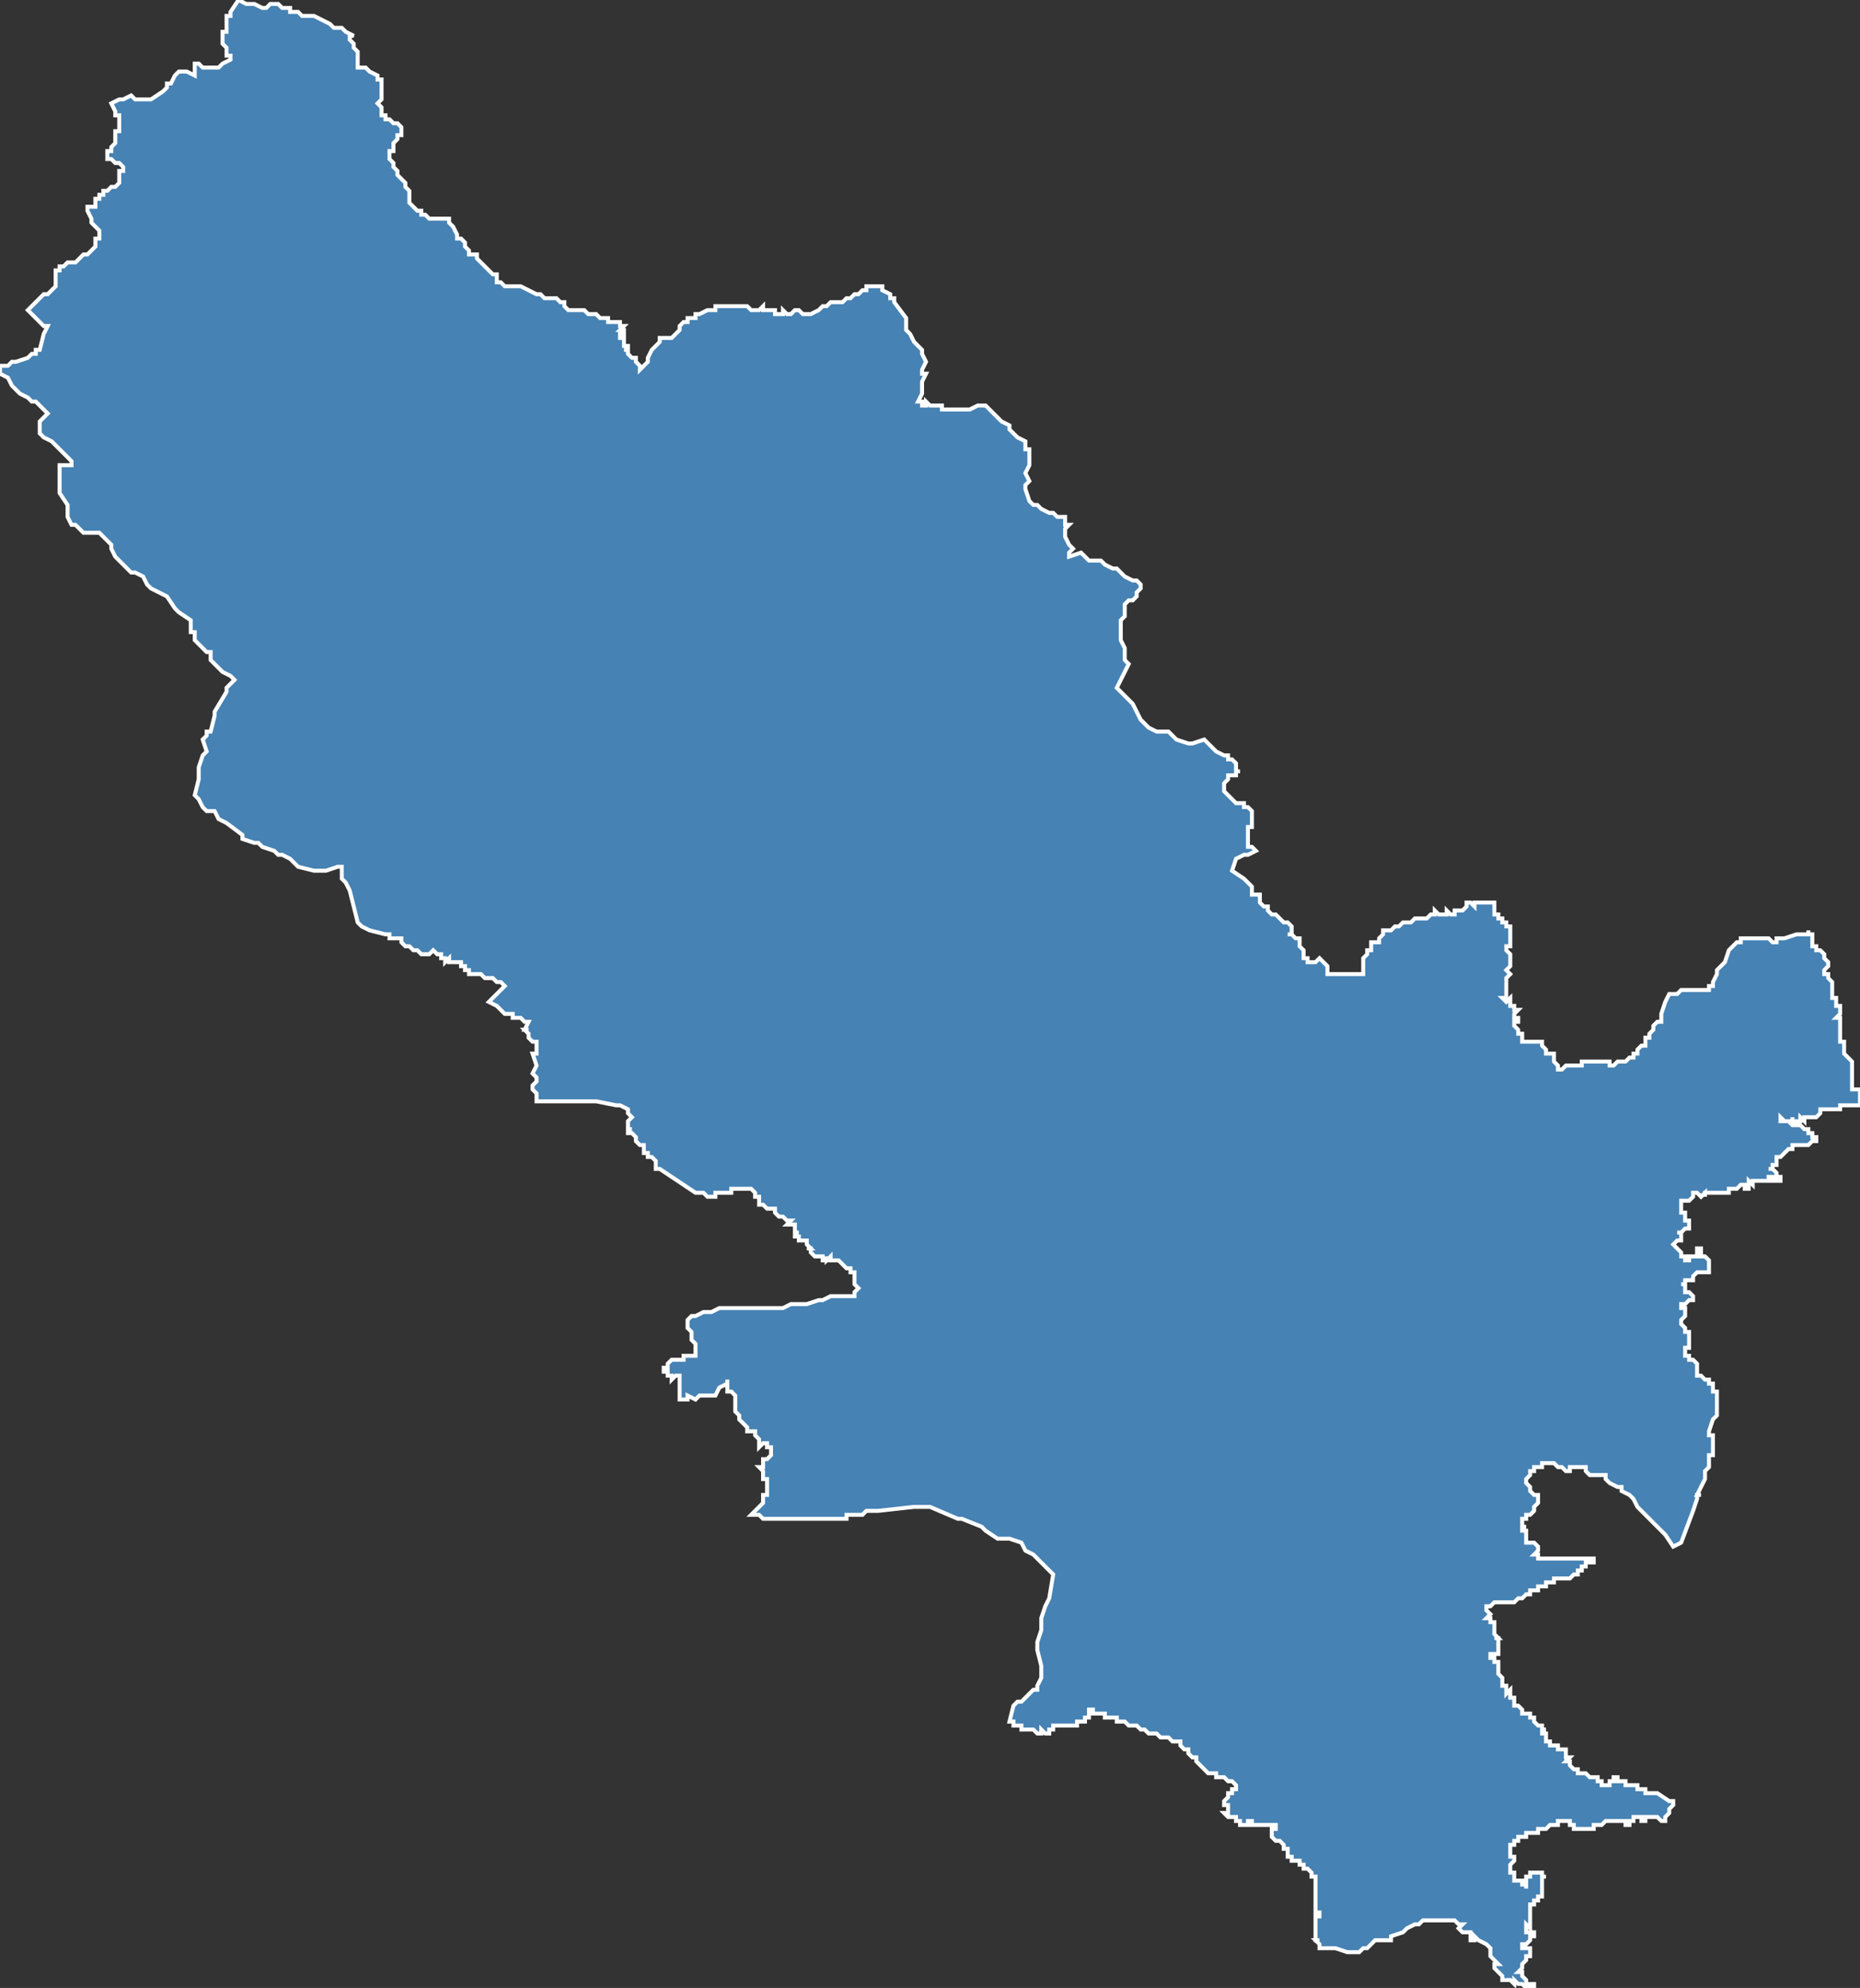 <?xml version="1.0" encoding="utf-8"?>
<svg version="1.1" id="svgmap" xmlns="http://www.w3.org/2000/svg" xmlns:xlink="http://www.w3.org/1999/xlink" x="0px" y="0px" width="100%" height="100%" viewBox="0 0 468 500">
<rect x="0" y="0" width="468" height="500" fill="#333333" stroke="none"/>
<polygon points="33,24 34,25 35,25 38,25 41,23 42,22 42,21 43,21 44,19 45,18 46,18 47,18 47,18 49,19 49,18 49,17 49,16 50,16 51,17 52,17 52,17 53,17 53,17 55,17 56,16 58,15 58,14 57,14 57,12 56,11 56,10 56,9 56,8 57,8 57,7 57,7 57,6 57,6 57,5 57,4 58,4 58,4 58,4 58,3 60,0 62,1 64,1 64,1 66,2 66,2 67,2 68,1 68,1 70,1 71,2 72,2 72,2 73,2 73,3 74,3 74,3 75,3 75,3 76,4 76,4 78,4 79,4 81,5 83,6 84,7 86,7 86,7 87,8 89,9 88,9 88,10 89,11 89,11 89,11 89,12 90,13 90,14 90,14 90,15 90,15 90,16 90,16 90,17 91,17 91,17 92,17 93,18 95,19 95,20 96,20 96,21 96,22 96,22 96,23 96,23 96,23 96,24 96,25 95,26 96,27 96,29 96,29 97,29 97,30 98,30 99,31 100,31 101,32 101,32 101,32 101,33 101,33 101,34 100,34 100,35 99,36 99,36 99,37 99,37 99,38 98,38 98,39 98,40 98,40 99,41 99,41 99,42 100,43 100,43 100,44 100,44 101,45 102,46 102,46 102,47 103,48 103,49 103,51 103,51 104,52 105,53 106,53 106,54 107,54 107,54 108,55 109,55 110,55 110,55 111,55 113,55 113,55 113,56 113,56 114,57 115,59 115,60 116,60 117,61 117,61 117,61 117,62 118,63 118,64 120,64 120,65 121,66 123,68 123,68 124,69 124,69 124,69 125,69 125,70 125,70 125,70 125,71 126,71 126,71 127,72 127,72 128,72 128,72 129,72 130,72 131,72 133,73 135,74 135,74 136,74 136,74 137,75 137,75 137,75 139,75 139,75 140,75 140,75 141,76 142,76 142,77 142,77 143,78 143,78 143,78 143,78 144,78 146,78 146,78 146,78 147,78 148,79 149,79 150,79 151,80 152,80 152,80 153,80 153,80 153,81 154,81 154,81 155,81 156,81 156,81 156,82 157,82 157,82 156,83 156,83 157,83 157,84 157,84 156,84 156,85 157,85 157,85 157,86 157,87 157,87 158,87 158,88 157,88 157,88 157,88 158,88 158,89 158,89 158,89 158,89 159,90 160,90 160,91 160,91 161,92 161,93 162,92 163,91 163,90 164,88 165,87 166,86 166,85 167,85 167,85 167,85 167,85 168,85 168,85 168,85 169,85 169,85 170,84 170,84 170,84 171,83 171,83 171,82 171,82 172,81 172,81 173,81 173,80 174,80 175,80 175,79 176,79 176,79 178,78 178,78 179,78 180,78 180,77 181,77 181,77 182,77 183,77 183,77 184,77 185,77 185,77 186,77 186,77 187,77 187,77 188,77 188,77 188,77 188,77 189,78 190,78 190,78 191,78 191,78 192,77 192,77 192,78 193,78 193,78 194,78 195,78 195,78 195,79 195,79 196,79 197,79 197,79 197,78 198,79 199,79 199,79 199,79 200,78 200,78 200,78 201,78 201,78 201,78 201,78 202,79 202,79 202,79 203,79 203,79 203,79 204,79 204,79 204,79 206,78 207,77 208,77 208,77 208,77 209,76 211,76 211,76 212,76 213,75 214,75 214,75 215,74 215,74 215,74 216,74 216,74 217,73 218,73 218,73 218,73 218,72 219,72 220,72 220,72 221,72 222,72 222,72 222,72 222,73 222,73 224,74 224,75 225,75 225,76 228,80 228,80 228,81 228,82 228,83 229,84 229,84 230,86 231,87 232,88 232,89 232,89 233,91 232,93 232,94 233,94 233,94 232,96 232,96 232,97 232,97 232,97 232,98 232,98 232,99 231,101 231,101 232,101 232,102 233,102 233,102 233,101 234,102 237,102 237,103 238,103 239,103 240,103 241,103 242,103 243,103 243,103 244,103 246,102 248,102 250,104 251,105 252,106 252,106 254,107 254,108 255,109 256,110 256,110 258,111 258,112 258,113 259,113 259,113 259,114 259,116 259,117 258,119 259,121 259,121 258,122 258,123 259,126 260,127 260,127 261,127 262,128 264,129 265,129 266,130 266,130 267,130 267,130 268,130 268,130 268,131 268,132 269,132 269,132 268,133 268,134 268,134 268,135 269,137 270,138 270,138 269,139 269,139 269,140 272,139 272,139 273,140 274,141 276,141 276,141 277,141 278,142 278,142 280,143 281,143 283,145 283,145 285,146 286,146 287,147 287,147 287,148 286,149 286,149 286,150 286,150 286,150 285,151 284,151 283,152 283,153 283,153 283,154 283,155 282,156 282,158 282,160 282,161 283,163 283,166 284,167 283,169 281,173 282,174 283,175 283,175 285,177 287,181 288,182 289,183 291,184 294,184 295,185 296,186 299,187 300,187 303,186 303,186 304,187 304,187 305,188 305,188 306,189 306,189 306,189 308,190 309,190 309,191 310,191 311,192 311,192 311,194 312,194 311,194 311,195 310,195 310,195 309,195 309,196 309,196 308,197 308,198 308,199 309,200 310,201 310,201 310,201 310,201 311,202 312,202 312,202 313,202 313,203 313,203 314,203 315,204 315,204 315,204 315,205 315,205 315,205 315,206 315,207 315,207 315,207 315,208 314,208 314,209 314,209 314,209 314,209 314,210 314,210 314,210 314,210 314,211 314,211 314,212 314,213 314,213 315,213 316,214 314,215 313,215 311,216 310,219 313,221 315,223 315,223 315,224 315,224 315,225 316,225 316,225 317,225 317,226 317,226 317,227 317,227 318,228 318,228 318,228 319,228 319,228 319,229 319,229 319,229 320,230 321,230 321,230 322,231 322,231 323,232 323,232 323,232 324,232 325,233 325,233 325,234 325,234 325,235 324,235 324,235 325,235 325,235 326,236 327,236 327,237 327,238 328,239 328,240 328,240 328,240 328,241 328,241 329,241 329,242 329,242 330,242 330,242 330,242 331,242 332,241 332,241 333,242 334,243 334,245 338,245 339,245 341,245 341,245 342,245 343,245 343,245 343,245 343,244 343,244 343,243 343,243 343,241 343,241 344,240 344,240 344,240 344,240 344,239 344,239 345,239 345,238 345,238 345,238 345,237 346,237 346,237 347,237 347,236 347,236 348,235 348,235 348,235 348,234 348,234 349,234 349,234 349,234 350,234 350,234 351,233 351,233 351,233 351,233 352,233 352,233 353,232 354,232 354,232 355,232 356,231 357,231 358,231 359,231 360,230 360,230 360,230 360,230 360,230 360,230 361,230 361,229 362,230 362,230 363,230 364,230 364,229 364,229 365,230 366,230 366,230 366,229 367,229 367,229 367,229 367,229 368,229 368,229 369,228 369,228 369,227 370,227 371,228 371,227 371,227 372,227 375,227 375,227 375,227 376,227 376,227 376,227 376,228 376,228 376,229 376,229 376,230 376,230 377,230 377,230 377,231 378,231 378,231 378,231 378,231 378,231 378,232 379,232 379,232 379,233 380,233 380,234 380,235 380,236 380,237 380,237 380,238 379,238 379,239 379,239 379,239 380,240 380,241 380,242 380,242 380,242 380,243 380,243 379,244 379,244 379,244 380,245 380,245 379,246 379,247 379,247 379,247 379,248 379,248 379,249 379,250 379,250 379,251 378,251 379,252 379,252 380,251 380,252 380,252 380,253 380,253 381,253 381,254 382,254 382,254 382,254 381,255 381,255 381,256 382,256 382,257 382,257 381,257 381,257 381,258 381,258 381,258 382,259 382,260 383,260 383,261 383,261 383,261 383,262 383,262 384,262 385,262 386,262 387,262 387,262 388,262 388,263 388,263 389,264 389,264 389,265 389,265 390,265 390,265 390,265 391,265 391,265 391,266 391,266 391,267 392,268 392,269 392,269 393,269 393,269 393,269 394,268 394,268 394,268 394,268 395,268 395,268 395,268 395,268 396,268 396,268 396,268 396,268 397,268 397,268 397,268 397,268 398,268 398,267 398,267 398,267 398,267 399,267 399,267 400,267 400,267 400,267 401,267 401,267 401,267 401,267 402,267 402,267 402,267 403,267 403,267 403,267 404,267 404,267 405,267 405,268 406,268 407,267 408,267 409,267 409,267 409,267 410,266 410,266 410,266 411,266 411,265 412,265 412,264 412,264 412,264 412,264 413,263 413,263 414,263 414,262 414,262 414,261 415,261 415,261 415,260 416,259 416,258 417,257 418,257 418,256 418,255 418,255 419,252 420,250 422,250 423,249 426,249 427,249 427,249 428,249 430,249 430,248 431,248 431,247 431,247 432,245 432,244 434,242 435,239 436,238 437,237 437,237 438,237 438,236 439,236 441,236 441,236 443,236 445,236 445,236 446,237 447,237 447,237 447,236 449,236 452,235 453,235 455,235 455,235 455,234 455,235 455,235 456,235 456,235 456,236 456,236 456,237 456,238 456,238 456,238 456,238 457,238 457,238 457,238 457,239 458,239 458,239 458,239 458,239 458,239 458,239 458,239 459,240 459,241 459,241 459,241 459,241 460,242 460,242 460,242 460,243 459,244 459,244 459,244 459,244 459,244 459,245 459,245 460,245 460,245 460,245 460,245 460,246 461,247 461,247 461,247 461,247 461,248 461,248 461,249 461,249 461,250 461,250 461,251 462,251 462,251 462,252 462,252 462,252 462,252 462,252 462,253 462,253 462,253 463,253 463,253 463,253 463,253 463,253 463,254 463,254 463,254 463,254 463,254 463,255 463,255 463,255 462,256 462,256 463,256 463,257 463,257 463,257 463,257 463,257 463,258 463,258 463,259 463,259 463,259 463,259 463,260 463,260 463,260 463,260 463,261 463,261 463,261 463,261 463,262 464,262 464,262 464,263 464,263 464,263 464,263 464,263 464,263 464,263 464,264 464,264 464,264 464,265 464,265 465,266 465,266 466,267 466,267 466,267 466,268 466,268 466,269 466,269 466,270 466,270 466,270 466,271 466,271 466,271 466,271 466,271 466,272 466,272 466,272 466,273 466,274 467,274 467,274 467,274 467,274 467,274 468,274 468,275 468,275 468,275 468,276 468,276 468,276 468,277 468,277 468,277 468,277 468,277 468,277 468,277 468,278 467,278 467,278 467,278 466,278 466,278 465,278 465,278 465,278 464,278 464,278 463,278 463,278 463,279 462,279 462,279 461,279 461,279 460,279 460,279 460,279 460,279 459,279 459,279 459,279 459,279 459,279 459,279 458,279 458,279 458,279 458,280 458,280 458,280 458,280 458,280 458,280 457,281 457,281 457,281 457,281 457,281 457,281 457,281 457,281 457,281 456,281 456,281 456,281 455,281 455,281 455,281 455,281 455,281 455,281 455,281 455,281 454,281 454,281 454,281 454,281 454,281 454,281 454,281 454,281 454,281 454,282 454,282 453,281 453,281 453,281 453,281 453,282 452,282 452,282 452,282 452,282 452,282 452,282 451,282 451,282 451,282 451,282 451,282 451,282 451,282 451,281 451,281 451,282 451,282 450,282 450,282 450,282 450,282 450,282 450,282 450,282 450,282 449,282 449,282 449,282 449,282 449,282 449,282 449,282 448,281 448,281 448,281 448,281 448,281 448,281 448,282 449,282 449,282 450,282 450,282 450,282 451,283 451,283 451,283 453,283 454,284 454,284 454,284 455,284 455,285 456,285 456,285 456,286 457,286 457,287 457,287 457,287 457,287 457,287 457,287 457,287 457,287 456,287 456,287 456,287 456,287 455,288 455,288 455,288 454,288 454,288 454,288 453,288 453,288 453,288 453,288 452,288 452,288 452,288 451,288 451,288 451,288 451,288 451,288 451,288 451,289 451,289 451,289 450,289 448,291 447,291 447,292 447,292 447,292 447,292 447,292 447,292 447,292 447,293 446,293 446,293 446,293 446,293 446,293 446,293 446,293 446,293 446,293 446,293 446,294 445,294 445,294 445,294 445,294 446,294 446,294 446,294 446,294 446,294 447,295 447,295 447,295 447,295 447,295 447,295 447,296 447,296 448,296 448,296 448,296 448,297 448,297 448,297 448,297 447,297 447,297 447,297 447,297 447,297 446,297 446,297 446,297 446,297 446,296 446,296 446,296 445,296 445,296 445,296 445,297 444,297 444,297 443,297 443,297 442,297 442,297 442,297 442,297 442,297 442,297 441,297 441,297 441,297 441,298 441,298 441,298 440,297 440,297 440,297 440,297 440,297 440,297 440,297 440,297 440,297 440,297 440,298 440,298 440,298 440,298 440,298 440,298 440,298 440,298 440,298 440,298 440,299 440,299 440,299 440,299 440,299 439,299 439,299 439,299 439,299 439,298 439,298 439,298 439,298 439,298 438,298 438,298 438,298 437,299 437,299 437,299 437,299 437,299 436,299 436,299 436,299 435,299 435,299 435,299 435,299 435,299 435,299 435,300 435,300 435,300 435,300 435,300 435,300 435,300 434,300 434,300 434,300 434,300 434,300 434,300 434,300 434,300 434,300 433,300 433,300 433,300 433,300 433,300 433,300 433,300 432,300 432,300 432,300 432,300 431,300 431,300 431,300 431,300 430,300 430,300 430,300 430,300 429,300 429,300 429,301 429,300 428,301 427,300 427,300 427,300 427,300 426,300 426,300 426,300 426,301 426,301 426,301 426,301 426,301 426,301 426,301 426,301 426,301 426,301 425,302 425,302 424,302 423,302 423,302 423,302 423,302 423,303 423,303 423,303 423,304 423,304 423,304 423,305 423,305 423,305 423,305 424,305 424,305 424,306 424,306 424,307 424,307 424,307 425,307 425,307 425,307 425,307 425,308 425,308 425,308 425,308 425,309 425,309 425,309 425,309 425,309 424,309 424,309 423,310 423,310 422,310 423,310 423,311 423,311 423,311 423,311 423,311 423,312 423,312 423,312 423,312 423,312 422,312 422,312 422,312 421,313 421,313 421,313 422,314 422,314 422,314 423,315 423,315 423,315 423,315 423,316 423,316 423,316 423,316 424,316 424,316 424,317 424,317 425,317 425,317 425,316 425,316 426,316 426,316 427,316 427,315 427,315 427,315 427,314 428,314 428,315 428,315 428,315 428,315 428,316 429,316 429,316 429,316 430,317 430,317 430,317 430,318 430,318 430,319 430,319 430,319 430,319 430,319 430,320 430,320 430,320 429,320 429,320 428,320 428,320 427,320 427,320 427,320 427,320 426,321 426,321 426,321 426,321 426,321 426,322 425,322 425,322 425,322 425,322 425,322 425,322 425,322 425,322 424,322 424,322 424,322 424,322 424,322 424,322 424,323 423,323 423,323 424,323 424,323 424,324 424,324 424,324 424,325 425,325 425,325 425,325 426,326 426,326 426,326 426,326 426,326 426,327 426,327 425,327 425,327 425,327 424,328 424,328 424,328 424,328 424,328 424,328 423,328 423,329 424,329 424,329 424,331 424,331 424,331 424,331 424,331 423,332 423,332 423,332 423,333 423,333 423,333 424,334 424,334 424,335 424,335 424,335 425,335 425,336 425,336 425,337 425,337 425,337 425,338 425,338 425,338 425,339 424,339 424,340 424,340 424,340 424,341 424,341 425,341 425,341 425,341 425,341 425,342 425,342 426,342 427,343 427,343 427,343 427,343 427,343 427,344 427,344 427,344 427,345 427,345 427,345 427,345 427,346 427,346 427,346 428,346 428,346 429,347 430,347 430,348 431,348 431,348 431,348 431,350 432,350 432,350 432,351 432,352 432,352 432,353 432,354 432,354 432,354 432,356 431,357 431,357 431,357 430,360 430,361 431,361 431,361 431,362 431,363 431,366 430,366 430,367 430,367 430,367 430,368 430,368 430,369 430,369 430,369 429,370 429,372 428,374 427,376 428,376 427,376 427,377 426,380 423,388 421,389 421,389 419,386 416,383 415,382 413,380 412,379 412,379 411,377 411,377 410,376 408,375 408,375 408,374 407,374 405,373 405,373 404,372 404,372 404,372 404,371 403,371 403,371 401,371 401,371 400,371 400,371 399,370 399,370 399,370 399,369 398,369 398,369 397,369 397,369 397,369 396,369 396,369 395,369 395,370 394,370 394,370 393,369 392,369 391,368 390,368 390,368 389,368 389,368 388,368 388,369 388,369 387,369 386,369 386,370 385,370 385,370 385,371 384,372 384,372 384,372 384,373 384,373 384,373 384,373 384,373 385,374 385,374 385,375 385,375 385,375 386,376 386,376 386,376 386,376 386,376 386,376 387,376 387,376 387,377 387,377 387,377 387,377 387,377 387,378 387,378 387,378 387,378 386,379 386,379 386,379 386,379 386,379 386,379 386,380 386,380 386,380 386,380 386,380 385,381 385,381 385,381 385,381 385,381 385,381 385,381 384,381 384,381 384,381 384,381 384,381 384,381 384,382 383,382 383,382 383,382 383,382 383,382 383,382 383,383 383,384 384,384 383,384 383,385 383,385 383,385 384,385 384,385 384,385 384,385 384,385 384,385 384,385 384,386 384,386 384,386 384,386 384,386 384,387 384,387 384,388 385,388 385,388 385,388 385,388 385,388 385,388 385,388 386,388 387,389 387,389 387,389 387,389 387,390 387,390 387,390 386,391 386,391 386,391 386,391 386,391 387,391 387,392 387,392 387,392 388,392 388,392 388,392 389,392 389,392 390,392 390,392 390,392 390,392 390,392 391,392 391,392 391,392 391,392 392,392 392,392 392,392 392,392 393,392 393,392 394,392 394,392 394,392 394,392 394,392 394,392 395,392 395,392 395,392 395,392 396,392 396,392 396,392 397,392 397,392 397,392 399,392 399,392 399,392 399,392 400,392 400,392 400,392 400,392 401,392 401,392 401,392 401,392 401,392 401,393 400,393 399,393 399,393 399,393 399,393 399,394 399,394 399,394 398,394 398,394 398,394 398,394 398,395 398,395 398,395 398,395 398,395 398,395 397,395 397,395 397,396 396,396 396,396 396,396 396,396 396,396 396,396 395,397 394,397 394,397 394,397 394,397 393,397 393,397 393,397 392,397 392,397 392,397 392,397 392,397 391,397 391,397 391,398 391,398 390,398 390,398 389,398 389,398 389,398 389,398 389,398 389,399 389,399 388,399 388,399 388,399 388,399 387,399 387,399 387,400 386,400 386,400 386,400 386,400 385,400 385,401 385,401 384,401 384,401 384,401 383,402 383,402 383,402 383,402 383,402 383,402 383,402 382,402 381,403 381,403 381,403 381,403 381,403 380,403 380,403 380,403 380,403 379,403 379,403 379,403 379,403 378,403 378,403 378,403 377,403 377,403 377,403 377,403 377,403 376,403 376,403 376,403 376,403 376,403 375,404 375,404 375,404 375,404 375,404 375,404 374,404 374,405 374,405 374,405 374,405 374,405 374,405 375,406 375,406 375,406 374,407 375,407 375,407 375,407 375,408 375,408 375,408 375,408 375,408 375,408 376,408 376,408 376,408 376,409 376,409 376,409 376,410 376,410 376,411 377,412 377,412 376,412 376,412 376,412 377,412 377,413 377,413 377,413 377,413 377,413 377,413 377,414 377,414 377,414 377,414 377,414 377,414 377,414 377,414 377,414 377,414 377,414 377,414 377,414 377,415 377,415 377,415 377,415 377,415 377,415 377,415 377,416 377,416 377,416 377,416 377,416 377,416 376,416 376,416 376,416 376,416 376,416 376,416 376,416 376,416 376,416 376,416 375,416 375,416 375,416 375,416 375,416 375,416 375,416 375,417 375,417 376,417 376,417 376,417 376,417 376,417 376,417 376,417 376,417 376,418 376,418 376,418 377,418 377,418 377,418 377,418 377,418 377,418 377,419 377,419 377,419 377,419 377,419 377,419 377,419 377,420 377,420 377,420 377,420 377,420 377,420 377,420 377,421 377,421 377,421 377,421 377,421 377,421 377,421 377,421 377,421 377,421 377,421 378,422 378,422 378,422 378,422 378,422 378,422 378,422 378,423 378,423 378,423 378,423 378,423 378,424 378,424 378,424 378,424 378,424 378,424 378,424 378,424 378,424 378,424 378,424 378,424 378,424 378,424 379,424 379,424 379,425 379,425 379,425 379,425 379,425 379,425 379,425 379,425 379,426 380,425 380,425 380,425 380,425 380,425 380,425 380,425 380,426 380,426 380,426 380,426 380,426 380,426 380,426 380,426 380,426 380,426 380,427 380,427 380,427 380,427 380,427 380,427 380,427 380,427 380,427 380,427 380,427 380,427 381,427 381,428 381,428 381,428 381,428 381,428 381,429 381,429 381,429 381,429 381,429 382,429 382,429 382,429 382,429 382,429 382,429 383,430 383,430 383,430 383,430 383,430 383,430 383,430 383,430 383,431 383,431 383,431 384,431 384,431 384,431 384,431 384,431 384,431 384,431 384,431 385,431 385,431 385,431 385,431 385,432 385,432 385,432 385,432 385,432 385,432 386,432 386,433 386,433 386,433 386,433 386,433 386,433 387,434 387,434 387,434 387,434 387,434 387,434 387,434 387,434 387,434 387,434 387,434 387,434 388,434 388,435 388,435 388,435 389,435 389,435 388,435 388,435 388,436 388,436 388,436 389,436 389,436 389,437 389,437 389,437 389,437 389,437 389,438 389,438 390,438 390,438 390,438 390,438 390,438 390,438 390,438 390,439 391,439 391,439 391,439 391,439 391,439 391,439 392,439 392,439 392,439 392,439 392,439 392,439 392,439 392,440 393,440 393,440 393,440 393,440 393,440 393,440 393,440 394,440 394,440 394,440 394,440 394,440 394,440 394,441 394,441 394,441 394,441 394,441 394,441 394,442 394,442 394,442 394,442 395,442 395,442 394,443 395,443 395,443 395,444 395,444 395,444 395,444 395,444 396,445 396,445 396,445 396,445 396,445 396,445 396,445 397,445 397,445 397,446 397,446 397,446 397,446 398,446 398,446 398,446 398,446 398,446 398,446 399,446 399,446 399,446 399,446 399,446 400,447 400,447 400,447 400,447 400,447 400,447 401,447 401,447 401,447 401,447 402,447 402,448 402,448 402,448 402,448 402,448 402,448 403,448 403,448 403,448 403,448 403,449 404,449 404,449 404,449 404,449 404,449 404,449 404,449 405,449 405,449 405,449 405,449 405,449 405,448 405,448 405,448 405,448 406,448 406,448 406,448 406,447 406,447 406,447 407,447 407,447 407,448 407,448 407,448 407,448 408,448 408,448 408,448 408,448 408,448 409,448 409,448 409,448 409,448 409,448 409,448 409,448 409,448 409,449 410,449 410,449 410,449 410,449 410,449 411,449 411,449 411,449 411,449 411,449 411,449 411,449 412,449 412,449 412,449 412,449 412,449 412,449 412,450 412,450 412,450 412,450 413,450 413,450 413,450 413,450 413,450 413,450 414,450 414,450 414,450 414,450 414,450 414,450 414,451 415,451 415,451 415,451 415,451 415,451 415,451 415,451 416,451 416,451 416,451 416,451 416,451 416,451 416,451 417,451 420,453 420,453 421,453 421,453 421,453 421,454 421,454 420,455 420,455 420,455 420,456 419,457 419,458 419,458 418,458 417,457 417,457 415,457 415,457 415,457 414,457 414,457 414,457 414,457 414,458 413,458 413,458 413,458 413,458 413,458 413,458 413,457 413,457 412,457 412,457 412,457 412,457 411,457 411,457 411,458 411,458 411,458 411,458 411,458 411,458 411,458 411,458 411,458 411,458 410,458 410,458 410,459 410,459 410,459 410,459 409,459 409,459 409,459 409,459 409,458 409,458 409,458 409,458 409,458 409,458 409,458 409,458 408,458 408,458 408,458 408,458 408,458 407,458 407,458 407,458 407,458 407,458 407,458 407,458 407,458 406,458 406,458 406,458 406,458 405,458 405,458 405,458 404,458 404,458 404,458 404,458 404,458 404,458 404,458 403,459 403,459 403,459 403,459 403,459 403,459 403,459 403,459 402,459 402,459 402,459 402,459 402,459 402,459 402,459 402,459 402,459 402,459 402,459 401,459 401,459 401,459 401,459 401,459 401,460 401,460 401,460 401,460 400,460 400,460 400,460 400,460 400,460 400,460 400,460 400,460 399,460 399,460 399,460 399,460 399,460 399,460 399,460 399,460 398,460 398,460 398,460 398,460 398,460 398,460 398,460 397,460 397,460 397,460 397,460 397,460 396,460 396,460 396,460 396,460 396,459 396,459 396,459 396,459 395,459 395,459 395,459 395,459 395,458 395,458 395,458 395,458 394,458 394,458 394,458 394,458 394,458 394,458 394,458 394,458 394,458 393,458 393,458 393,458 393,458 393,458 393,458 392,458 392,458 392,459 392,459 391,459 391,459 390,459 390,459 390,459 389,460 389,460 389,460 388,460 388,460 388,460 388,460 387,460 387,460 387,460 387,460 387,461 387,461 387,461 387,461 387,461 386,461 386,461 386,461 386,461 386,461 386,461 385,461 385,461 385,461 385,461 385,461 385,461 385,461 385,461 385,461 384,461 384,461 384,461 384,461 384,461 384,462 383,462 383,462 383,462 383,462 383,462 383,462 382,462 382,462 382,462 382,463 382,463 382,463 382,463 382,463 382,463 381,463 381,463 381,463 381,463 381,463 381,463 381,463 381,463 381,464 381,464 381,464 380,464 380,464 380,464 380,464 380,464 380,464 380,464 380,465 380,465 380,465 380,465 380,466 380,466 380,466 380,467 380,467 381,467 381,468 381,468 380,469 380,470 380,471 380,471 380,471 381,471 381,472 381,472 381,472 381,473 381,473 381,473 382,473 383,473 383,474 383,474 383,474 384,474 384,475 384,474 384,474 384,474 384,473 384,473 384,473 384,473 384,472 384,472 384,472 384,472 385,472 385,471 385,471 385,471 385,471 386,471 387,471 388,471 388,471 388,471 388,472 388,472 389,472 389,472 388,472 388,473 388,473 388,473 388,473 388,474 388,474 388,474 388,475 388,475 388,475 388,475 388,475 388,476 388,476 388,476 388,476 388,476 388,476 388,476 388,477 388,477 387,477 387,477 387,477 387,477 387,478 387,478 387,478 387,478 387,478 386,478 386,478 386,478 386,478 386,478 386,478 386,478 386,478 386,478 386,478 386,478 386,479 385,479 385,479 385,479 385,479 385,479 385,479 385,480 385,480 385,480 385,480 385,480 385,481 385,481 385,481 385,481 385,481 385,481 385,481 385,482 385,482 385,482 385,482 385,483 385,483 385,483 385,485 385,485 384,484 384,485 384,485 384,486 384,486 385,486 385,486 386,486 386,486 386,487 386,487 385,487 385,488 385,488 384,489 384,489 384,489 383,489 383,489 383,490 385,490 385,490 385,491 385,491 385,491 385,492 384,492 384,492 384,492 384,493 384,493 384,493 384,493 383,494 383,494 383,494 383,494 383,495 383,495 383,495 383,495 383,495 383,495 383,495 383,495 383,495 382,496 382,496 382,496 383,496 383,496 383,497 383,497 383,497 383,497 384,498 384,498 384,498 384,498 384,499 385,499 385,499 386,499 386,499 386,500 386,500 386,500 385,500 384,500 383,499 382,499 381,498 381,499 380,498 379,498 379,498 379,498 378,498 378,497 378,497 378,497 377,496 377,496 376,495 376,494 377,494 377,494 376,493 375,492 375,491 375,491 375,490 375,490 375,490 374,489 374,489 372,488 372,488 371,487 371,487 371,487 371,487 371,488 370,488 370,487 370,487 370,487 370,486 370,486 369,486 369,486 368,486 368,486 367,485 367,485 368,484 368,484 368,484 367,484 367,484 367,484 366,483 366,483 366,483 366,483 365,483 365,483 364,483 364,483 363,483 363,483 362,483 361,483 361,483 360,483 360,483 360,483 360,483 358,483 357,484 357,484 356,484 356,484 354,485 353,486 353,486 350,487 350,488 349,488 348,488 347,488 346,488 346,488 345,489 344,490 343,490 342,491 342,491 341,491 341,491 339,491 339,491 336,490 336,490 335,490 334,490 334,490 334,490 333,490 333,490 332,490 332,489 332,489 331,488 332,488 332,488 331,488 331,488 331,488 331,488 331,488 331,488 331,487 331,487 331,487 331,487 331,487 331,486 331,486 331,486 331,486 331,486 331,486 331,486 331,486 331,486 331,485 331,485 331,485 331,485 331,485 331,485 331,485 331,485 331,485 331,485 331,485 331,484 331,484 331,484 331,484 331,484 331,484 331,484 331,484 331,484 331,483 331,483 331,483 331,483 331,483 331,483 331,483 331,483 331,483 331,483 331,483 331,482 331,482 331,482 331,482 332,482 332,482 332,482 332,482 332,482 332,482 332,482 332,482 332,482 332,481 332,481 332,481 332,481 332,481 332,481 332,481 332,481 332,481 332,481 332,481 332,481 332,481 332,481 332,481 332,481 332,481 332,481 332,481 332,481 331,481 331,481 331,480 331,480 331,480 331,480 331,480 331,480 331,480 331,480 331,480 331,480 331,480 331,480 331,480 331,479 331,479 331,479 331,479 331,479 331,479 331,479 331,479 331,479 331,479 331,479 331,479 331,479 331,479 331,478 331,478 331,478 331,478 331,478 331,478 331,478 331,478 331,478 331,478 331,478 331,478 331,478 331,478 331,478 331,478 331,477 331,477 331,477 331,477 331,477 331,477 331,477 331,477 331,477 331,476 331,476 331,476 331,476 331,476 331,476 331,476 331,476 331,476 331,475 331,475 331,475 331,475 331,475 331,475 331,475 331,475 331,475 331,475 331,474 331,474 331,474 331,474 331,474 331,474 331,474 331,474 331,474 331,474 331,473 331,473 331,473 331,473 331,472 331,472 331,472 331,472 331,472 331,472 331,472 331,472 331,472 331,472 331,472 331,472 330,472 330,472 330,472 330,472 330,472 330,472 330,471 330,471 330,471 330,471 330,471 330,471 330,471 330,471 330,471 330,471 330,471 330,471 329,470 329,470 329,470 329,470 329,470 329,470 329,470 329,470 329,470 329,470 329,470 329,470 328,470 328,470 328,470 328,469 328,470 328,470 328,470 328,470 328,470 328,470 328,469 328,469 328,469 327,469 327,469 327,469 327,469 327,469 327,469 327,469 327,469 327,469 327,469 327,468 327,468 327,468 326,468 326,468 326,468 326,468 326,468 326,468 325,468 325,468 325,468 325,467 325,467 325,467 325,467 325,467 325,467 325,467 324,467 324,467 324,466 324,466 324,466 324,466 324,466 324,466 324,466 324,466 324,466 324,466 324,465 324,465 324,465 324,465 324,465 323,465 323,465 323,465 323,465 323,465 323,464 323,464 323,464 323,464 323,464 322,463 322,463 322,463 322,463 322,463 322,463 322,463 321,463 321,463 321,463 320,462 320,461 320,461 320,460 320,460 320,460 320,460 320,460 320,460 320,460 321,460 321,460 321,460 321,460 321,460 321,459 321,459 319,459 318,459 317,459 317,459 317,459 316,459 315,459 315,458 315,458 315,458 314,458 314,458 314,458 314,458 314,458 314,459 314,459 313,459 313,459 313,459 313,459 313,459 313,459 313,459 313,459 312,459 312,458 312,458 312,458 312,458 312,458 312,458 312,458 311,458 311,457 311,457 310,457 310,457 310,457 310,457 310,457 309,457 309,457 308,456 308,456 308,456 309,456 309,456 309,456 309,456 309,456 309,455 309,455 309,455 309,455 309,455 309,455 309,455 309,455 309,455 309,454 309,454 309,454 309,454 308,454 308,453 309,452 309,451 309,451 310,451 310,450 310,450 310,450 311,450 311,449 310,448 309,448 308,447 307,447 307,447 306,447 306,446 306,446 306,446 306,446 305,446 305,446 304,446 304,446 303,445 301,443 301,443 301,443 301,442 300,442 299,441 299,440 298,440 298,440 298,440 298,440 297,439 297,439 297,439 297,439 297,439 297,438 297,438 296,438 296,438 296,438 296,438 295,438 295,438 295,438 295,438 294,437 293,437 293,437 292,437 292,437 291,436 291,436 291,436 290,436 290,436 289,436 289,436 288,435 288,435 288,435 288,435 288,435 287,435 287,435 287,435 287,435 286,434 286,434 286,434 286,434 285,434 285,434 284,434 284,434 283,433 283,433 282,433 282,433 282,433 282,433 282,433 281,433 281,433 281,432 280,432 280,432 280,432 279,432 279,432 279,432 278,432 278,432 278,431 278,431 277,431 277,431 277,431 276,431 276,431 276,431 276,431 276,431 276,431 275,431 275,431 275,431 275,430 274,430 274,431 274,431 274,431 274,432 273,432 273,432 273,433 273,433 273,433 272,433 272,433 271,433 271,433 271,434 270,434 270,434 270,434 270,434 270,434 270,434 269,434 269,434 269,434 269,434 268,434 268,434 268,434 268,434 267,434 267,434 267,434 267,434 267,434 267,434 266,434 266,434 266,434 266,434 266,434 266,434 265,434 265,434 265,434 265,434 265,434 265,435 264,435 264,435 264,435 264,436 264,436 264,436 264,436 263,436 263,436 263,436 263,436 262,435 262,436 262,436 262,436 261,436 262,436 261,436 261,436 261,436 261,436 260,435 260,435 260,435 260,435 260,435 260,435 259,435 259,435 259,435 259,435 259,435 259,435 258,435 258,435 258,435 258,435 258,435 258,435 258,435 258,435 257,435 257,435 257,435 257,434 256,434 256,434 256,434 256,434 255,434 255,434 255,433 255,433 254,433 254,433 254,433 254,433 254,433 254,433 254,433 255,429 255,429 256,428 257,428 260,425 261,425 261,425 261,424 262,422 262,422 262,420 262,420 262,419 262,419 262,419 261,415 261,415 261,413 262,410 262,410 262,410 262,408 262,407 263,404 264,402 265,396 260,391 258,390 257,388 257,388 257,388 257,388 254,387 254,387 251,387 248,385 247,384 242,382 241,382 234,379 234,379 230,379 221,380 221,380 218,380 218,380 217,381 217,381 217,381 217,381 217,381 217,381 216,381 216,381 215,381 214,381 214,381 214,381 213,381 213,381 213,381 213,382 212,382 212,382 211,382 210,382 210,382 209,382 209,382 209,382 208,382 208,382 207,382 207,382 207,382 206,382 206,382 206,382 206,382 206,382 205,382 205,382 205,382 205,382 204,382 204,382 204,382 203,382 203,382 203,382 202,382 202,382 202,382 202,382 202,382 202,382 201,382 201,382 201,382 201,382 200,382 200,382 200,382 199,382 198,382 197,382 197,382 197,382 196,382 195,382 195,382 194,382 194,382 193,382 193,382 192,382 191,381 190,381 189,381 189,381 192,378 192,378 192,378 192,377 192,377 192,376 193,376 193,376 193,376 193,375 193,375 193,375 193,375 193,375 193,374 193,374 193,374 193,374 193,373 193,373 193,373 193,373 193,373 193,373 193,373 193,372 193,372 193,372 193,372 192,372 192,372 192,372 192,371 192,371 192,371 192,371 192,370 192,370 192,370 192,370 192,370 191,369 191,369 191,369 191,369 192,369 192,369 192,369 192,369 192,368 192,368 192,368 192,368 192,368 192,367 192,367 193,367 193,367 193,367 194,366 194,366 194,366 194,366 194,366 194,366 194,366 194,365 194,365 194,365 194,365 194,365 194,365 194,365 194,364 194,364 194,364 194,364 193,364 193,364 193,364 193,364 193,364 193,364 193,364 193,364 193,364 193,363 193,363 193,363 193,363 192,363 192,363 192,363 192,363 191,364 191,364 191,363 191,363 191,363 191,363 191,363 191,363 191,363 191,362 191,362 191,362 190,361 190,361 190,361 190,361 190,360 190,360 189,360 189,360 189,360 189,360 189,360 189,360 189,360 188,360 188,360 188,360 188,360 188,360 188,360 188,359 188,359 188,359 188,359 188,359 188,359 187,358 187,358 187,358 187,358 187,358 187,358 186,357 186,357 186,357 186,357 186,356 186,356 186,356 185,355 185,355 185,355 185,355 185,355 185,354 185,354 185,354 185,354 185,353 185,353 185,353 185,352 185,351 184,350 183,350 183,349 183,349 183,348 183,347 183,348 181,349 180,351 179,351 177,351 177,351 176,351 175,352 173,351 173,352 171,352 171,351 171,351 171,350 171,350 171,350 171,349 171,349 171,348 171,348 171,348 171,348 171,347 171,347 171,347 171,347 171,347 171,346 171,346 170,346 170,346 169,347 169,347 169,346 169,346 168,346 168,346 168,346 168,346 168,346 168,346 168,346 168,346 168,346 168,346 168,345 168,345 168,345 168,345 167,345 167,345 168,345 168,345 167,345 167,345 167,344 167,344 167,344 167,344 167,344 167,344 167,344 167,344 167,344 167,344 167,344 167,344 167,344 168,344 168,344 168,344 168,344 168,344 168,343 168,343 168,343 168,343 168,343 168,343 168,343 168,343 168,343 168,343 168,343 169,342 169,342 169,342 169,342 169,342 170,342 170,342 170,342 170,342 170,342 170,342 170,342 171,342 171,342 171,342 171,342 171,342 171,342 171,342 171,342 172,342 172,342 172,342 172,342 172,342 172,341 172,341 172,341 172,341 172,341 172,342 172,342 172,342 172,342 172,342 172,342 172,342 172,342 172,341 172,341 172,341 172,341 172,341 172,341 172,341 173,341 173,341 173,341 173,341 173,341 173,341 173,341 173,341 173,341 173,341 173,341 173,341 173,341 173,341 173,341 174,341 174,341 174,341 174,341 174,341 174,341 174,341 174,341 174,341 174,341 174,341 174,341 174,341 174,341 174,341 174,341 174,341 175,341 175,341 175,341 175,340 175,340 175,340 175,340 175,340 175,340 175,339 175,339 175,339 175,338 175,338 175,338 174,337 174,337 174,337 174,337 174,336 174,335 173,334 173,334 173,334 173,333 173,333 173,332 174,331 175,331 177,330 178,330 179,330 181,329 182,329 182,329 183,329 185,329 186,329 187,329 188,329 189,329 189,329 190,329 192,329 194,329 195,329 197,329 199,328 201,328 201,328 203,328 203,328 206,327 207,327 209,326 210,326 211,326 212,326 213,326 213,326 214,326 214,326 215,326 215,325 216,324 216,324 216,324 216,324 215,323 215,322 215,321 215,321 215,321 215,320 215,320 214,320 214,320 214,320 214,320 214,319 213,319 213,319 213,319 212,318 212,318 211,317 210,317 210,317 209,317 209,317 209,316 208,317 208,317 208,316 208,316 208,316 208,317 208,317 207,317 207,316 207,316 207,316 206,316 206,316 205,316 205,316 205,316 205,316 204,315 204,315 204,315 204,315 204,315 204,314 204,314 204,314 203,314 204,314 203,313 203,313 203,313 203,313 203,313 203,312 202,312 202,312 202,312 202,312 201,312 201,312 201,311 201,311 201,311 201,311 200,311 200,311 200,310 201,310 201,310 201,310 201,310 201,310 201,310 200,310 200,310 200,310 200,310 200,309 200,308 199,308 199,308 199,308 198,308 199,307 198,307 198,307 197,306 197,306 197,306 197,306 197,306 196,306 196,306 196,306 195,305 195,304 195,304 195,304 194,304 194,304 194,304 193,304 193,304 193,304 193,304 193,304 192,303 191,303 191,303 191,303 191,303 191,302 191,302 191,302 191,301 191,301 190,301 190,300 190,300 190,300 190,300 190,300 189,299 188,299 188,299 188,299 187,299 187,299 187,299 186,299 186,299 185,299 184,299 184,300 183,300 183,300 183,300 182,300 182,300 182,300 182,300 181,300 180,300 180,300 180,301 180,301 180,301 179,301 179,301 178,301 178,301 177,300 177,300 175,300 172,298 169,296 166,294 165,294 165,293 165,293 165,293 165,292 164,291 163,291 163,291 163,291 163,290 162,290 162,289 162,289 162,288 162,288 161,288 160,287 160,286 159,285 159,285 158,285 158,284 159,284 159,284 158,284 158,283 158,283 158,283 158,282 158,282 158,282 158,282 159,281 159,281 159,281 158,280 158,279 156,278 155,278 150,277 146,277 141,277 138,277 135,277 135,277 135,276 135,276 135,275 135,275 134,274 134,273 134,273 135,272 135,272 135,271 135,271 134,270 135,268 134,265 135,265 135,264 135,263 135,262 135,262 134,262 134,262 134,262 133,261 133,261 133,261 133,260 132,259 133,259 132,259 133,257 133,257 133,257 132,257 132,257 132,257 131,256 130,256 129,256 129,255 127,255 125,253 123,252 127,248 126,247 125,247 124,246 124,246 122,246 121,245 121,245 120,245 119,245 119,245 118,245 118,244 118,244 118,244 117,244 117,244 117,244 117,243 117,243 116,243 116,243 116,242 115,242 115,242 114,242 114,242 113,242 113,242 113,242 113,241 112,242 112,241 112,241 112,241 111,241 111,240 110,240 109,239 108,240 108,240 107,240 106,240 105,239 104,239 103,238 103,238 102,238 102,238 102,238 101,237 101,237 101,236 100,236 100,236 100,236 100,236 99,236 99,236 99,236 98,236 98,236 98,235 98,235 97,235 93,234 91,233 90,232 88,224 88,224 87,222 86,221 86,218 85,218 82,219 81,219 80,219 79,219 75,218 73,216 71,215 70,215 69,214 66,213 65,212 64,212 61,211 61,210 57,207 55,206 54,204 52,204 51,203 50,201 49,200 50,196 50,193 51,190 52,189 51,186 52,185 52,184 53,184 54,180 54,179 57,174 57,173 58,172 59,171 59,171 58,170 56,169 55,168 53,166 53,165 53,164 52,164 49,161 49,159 48,159 48,158 48,157 48,156 45,154 45,154 44,153 42,150 38,148 37,147 36,145 34,144 33,144 32,143 29,140 28,138 28,137 25,134 24,134 23,134 21,134 20,133 19,132 18,132 17,130 17,129 17,128 17,127 15,124 15,124 15,123 15,122 15,121 15,120 15,120 15,119 15,117 18,117 18,116 18,116 17,115 16,114 13,111 11,110 10,109 10,107 10,106 12,104 11,103 11,103 9,101 8,101 7,100 5,99 4,98 3,97 2,95 0,94 0,92 1,92 2,92 3,91 3,91 4,91 7,90 8,89 9,89 9,89 9,88 10,88 10,88 11,84 12,82 11,82 10,81 9,80 7,78 8,77 9,76 10,75 11,74 12,74 13,73 13,73 14,72 14,71 14,71 14,70 14,69 14,68 15,68 15,67 16,67 17,66 19,66 20,65 21,64 22,64 23,63 23,63 24,62 24,61 24,60 25,60 25,58 24,57 23,56 23,55 22,53 22,52 22,52 22,52 23,52 23,52 23,52 23,52 23,52 24,52 24,52 24,52 24,51 24,51 24,51 24,51 24,50 24,50 24,50 25,50 25,50 25,50 25,49 25,49 25,49 26,49 26,49 26,48 27,48 28,47 28,47 29,47 30,46 30,46 30,46 30,46 30,45 30,45 30,45 30,45 30,45 30,44 30,44 30,44 30,44 30,44 30,43 30,43 31,43 31,43 31,43 31,43 31,43 31,43 31,43 31,42 31,42 31,42 31,42 31,42 31,42 30,41 30,41 30,41 30,41 30,41 30,41 29,41 29,41 28,40 28,40 27,40 27,40 27,40 27,40 27,40 27,40 27,40 27,39 27,39 27,39 27,39 27,39 27,38 27,38 28,38 28,38 28,38 28,38 28,38 28,37 28,37 28,37 28,37 28,37 28,37 28,37 29,36 29,36 29,36 29,36 29,36 29,35 29,35 29,34 29,34 29,34 29,34 29,34 29,34 29,33 30,33 30,33 30,33 30,33 30,33 30,32 30,32 30,31 30,31 30,31 30,31 30,30 30,30 30,30 30,30 30,30 30,30 30,29 30,29 30,29 30,29 30,29 29,29 29,28 28,26 28,26 30,25 31,25 31,25 33,24 33,24" id="626" class="canton" fill="steelblue" stroke-width="1" stroke="white" geotype="canton" geoname="Vence" code_insee="626" code_departement="6" nom_departement="Alpes-Maritimes" code_region="93" nom_region="Provence-Alpes-Côte d'Azur"/></svg>